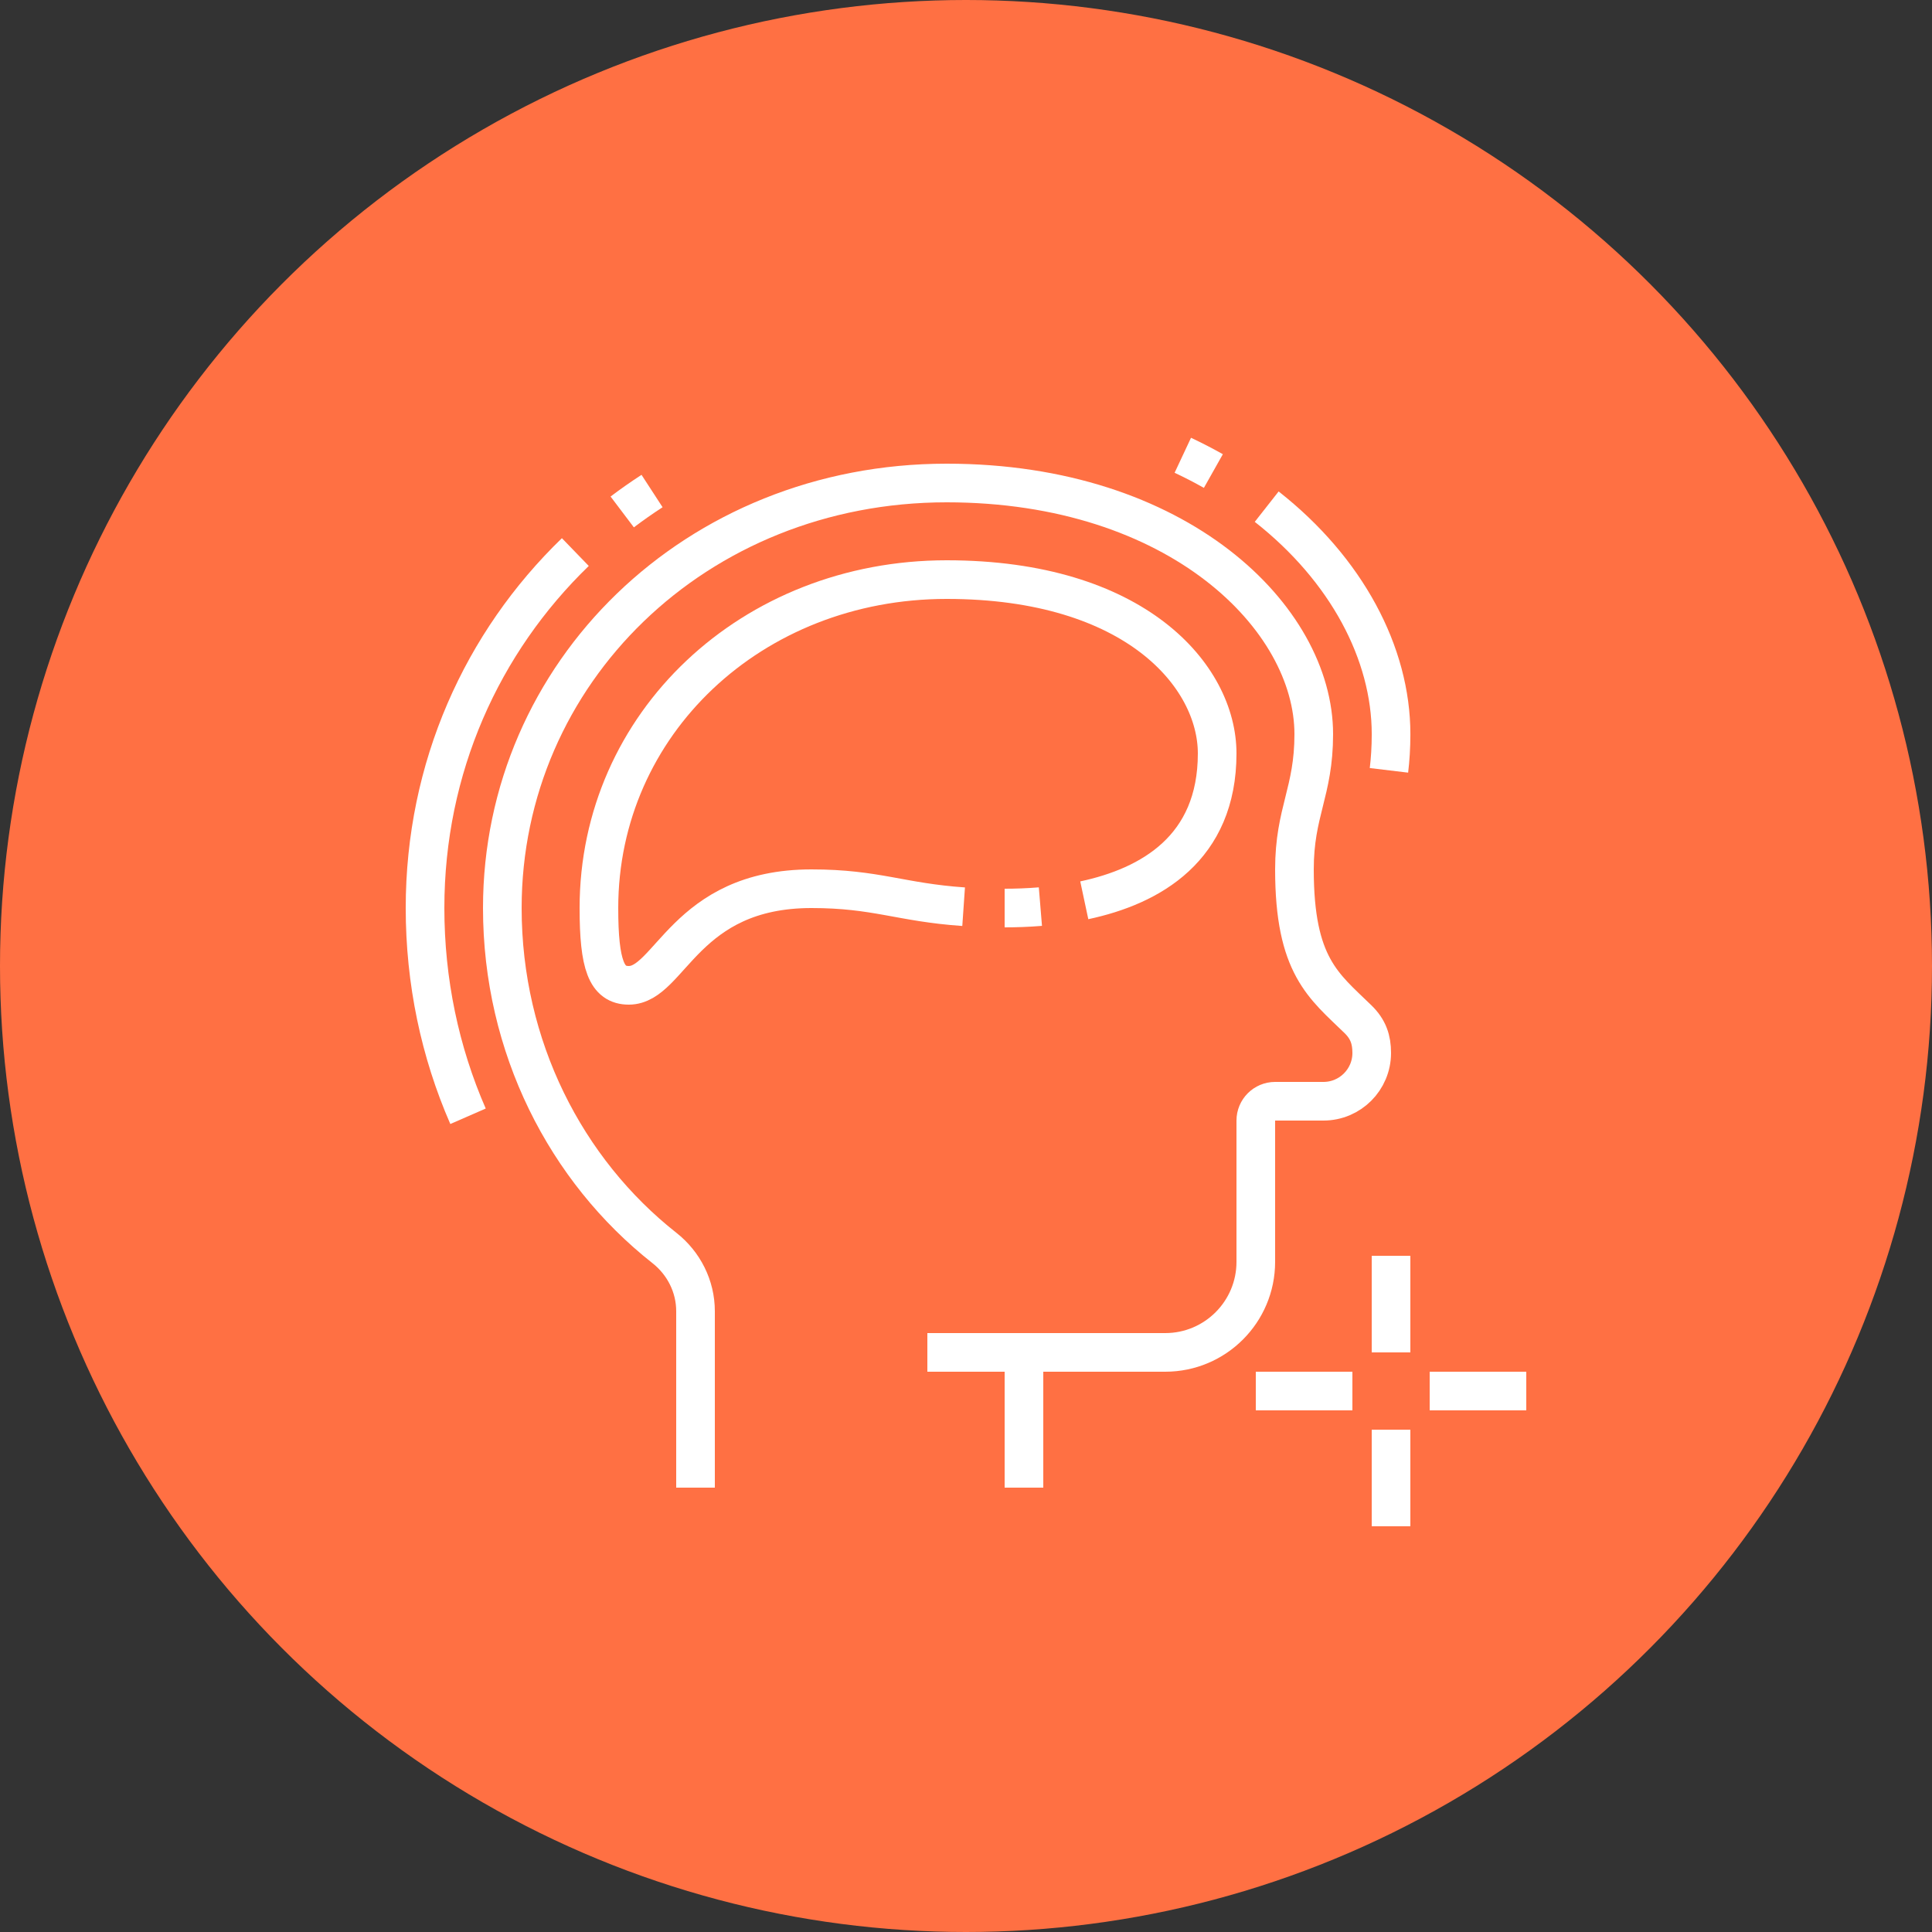 <svg width="100" height="100" viewBox="0 0 100 100" fill="none" xmlns="http://www.w3.org/2000/svg">
<rect x="0" y="0" width="100" height="100" fill="#333333" stroke="none"/>
<circle cx="50" cy="50" r="50" fill="#FF7043"/>
<path d="M48 70H60.313C62.901 70 65 67.901 65 65.313V58C65 57.448 65.448 57 66 57H68.5C69.881 57 71 55.881 71 54.5C71 53.81 70.82 53.271 70.291 52.756C68.513 51.025 67 50 67 45C67 42 68 41 68 38C68 32 61 25 49 25C36 25 26 34.85 26 47C26 54.192 29.294 60.577 34.387 64.592C35.396 65.386 36 66.583 36 67.867V77" stroke="white" stroke-width="2" stroke-miterlimit="10"/>
<path d="M65.564 26.224C69.704 29.476 72.001 33.823 72.001 38C72.001 38.695 71.959 39.314 71.892 39.873" stroke="white" stroke-width="2" stroke-miterlimit="10"/>
<path d="M61.222 23.565C61.768 23.821 62.295 24.094 62.804 24.381" stroke="white" stroke-width="2" stroke-miterlimit="10"/>
<path d="M32.206 26.498C32.706 26.12 33.221 25.76 33.75 25.416" stroke="white" stroke-width="2" stroke-miterlimit="10"/>
<path d="M24.225 57.778C22.772 54.453 22 50.797 22 47C22 39.732 24.947 33.249 29.779 28.575" stroke="white" stroke-width="2" stroke-miterlimit="10"/>
<path d="M53 77V70" stroke="white" stroke-width="2" stroke-miterlimit="10"/>
<path d="M52 47C52.566 47 53.193 46.98 53.851 46.926" stroke="white" stroke-width="2" stroke-miterlimit="10"/>
<path d="M56.122 46.599C59.558 45.867 63 43.909 63 39C63 35 58.772 30 49 30C38.906 30 31 37.468 31 47C31 49.949 31.397 51 32.547 51C34.687 51 35.438 46 42 46C45.359 46 46.603 46.705 49.877 46.931" stroke="white" stroke-width="2" stroke-miterlimit="10"/>
<path d="M72 65V70" stroke="white" stroke-width="2" stroke-miterlimit="10"/>
<path d="M72 74V79" stroke="white" stroke-width="2" stroke-miterlimit="10"/>
<path d="M79 72H74" stroke="white" stroke-width="2" stroke-miterlimit="10"/>
<path d="M70 72H65" stroke="white" stroke-width="2" stroke-miterlimit="10"/>
</svg>

